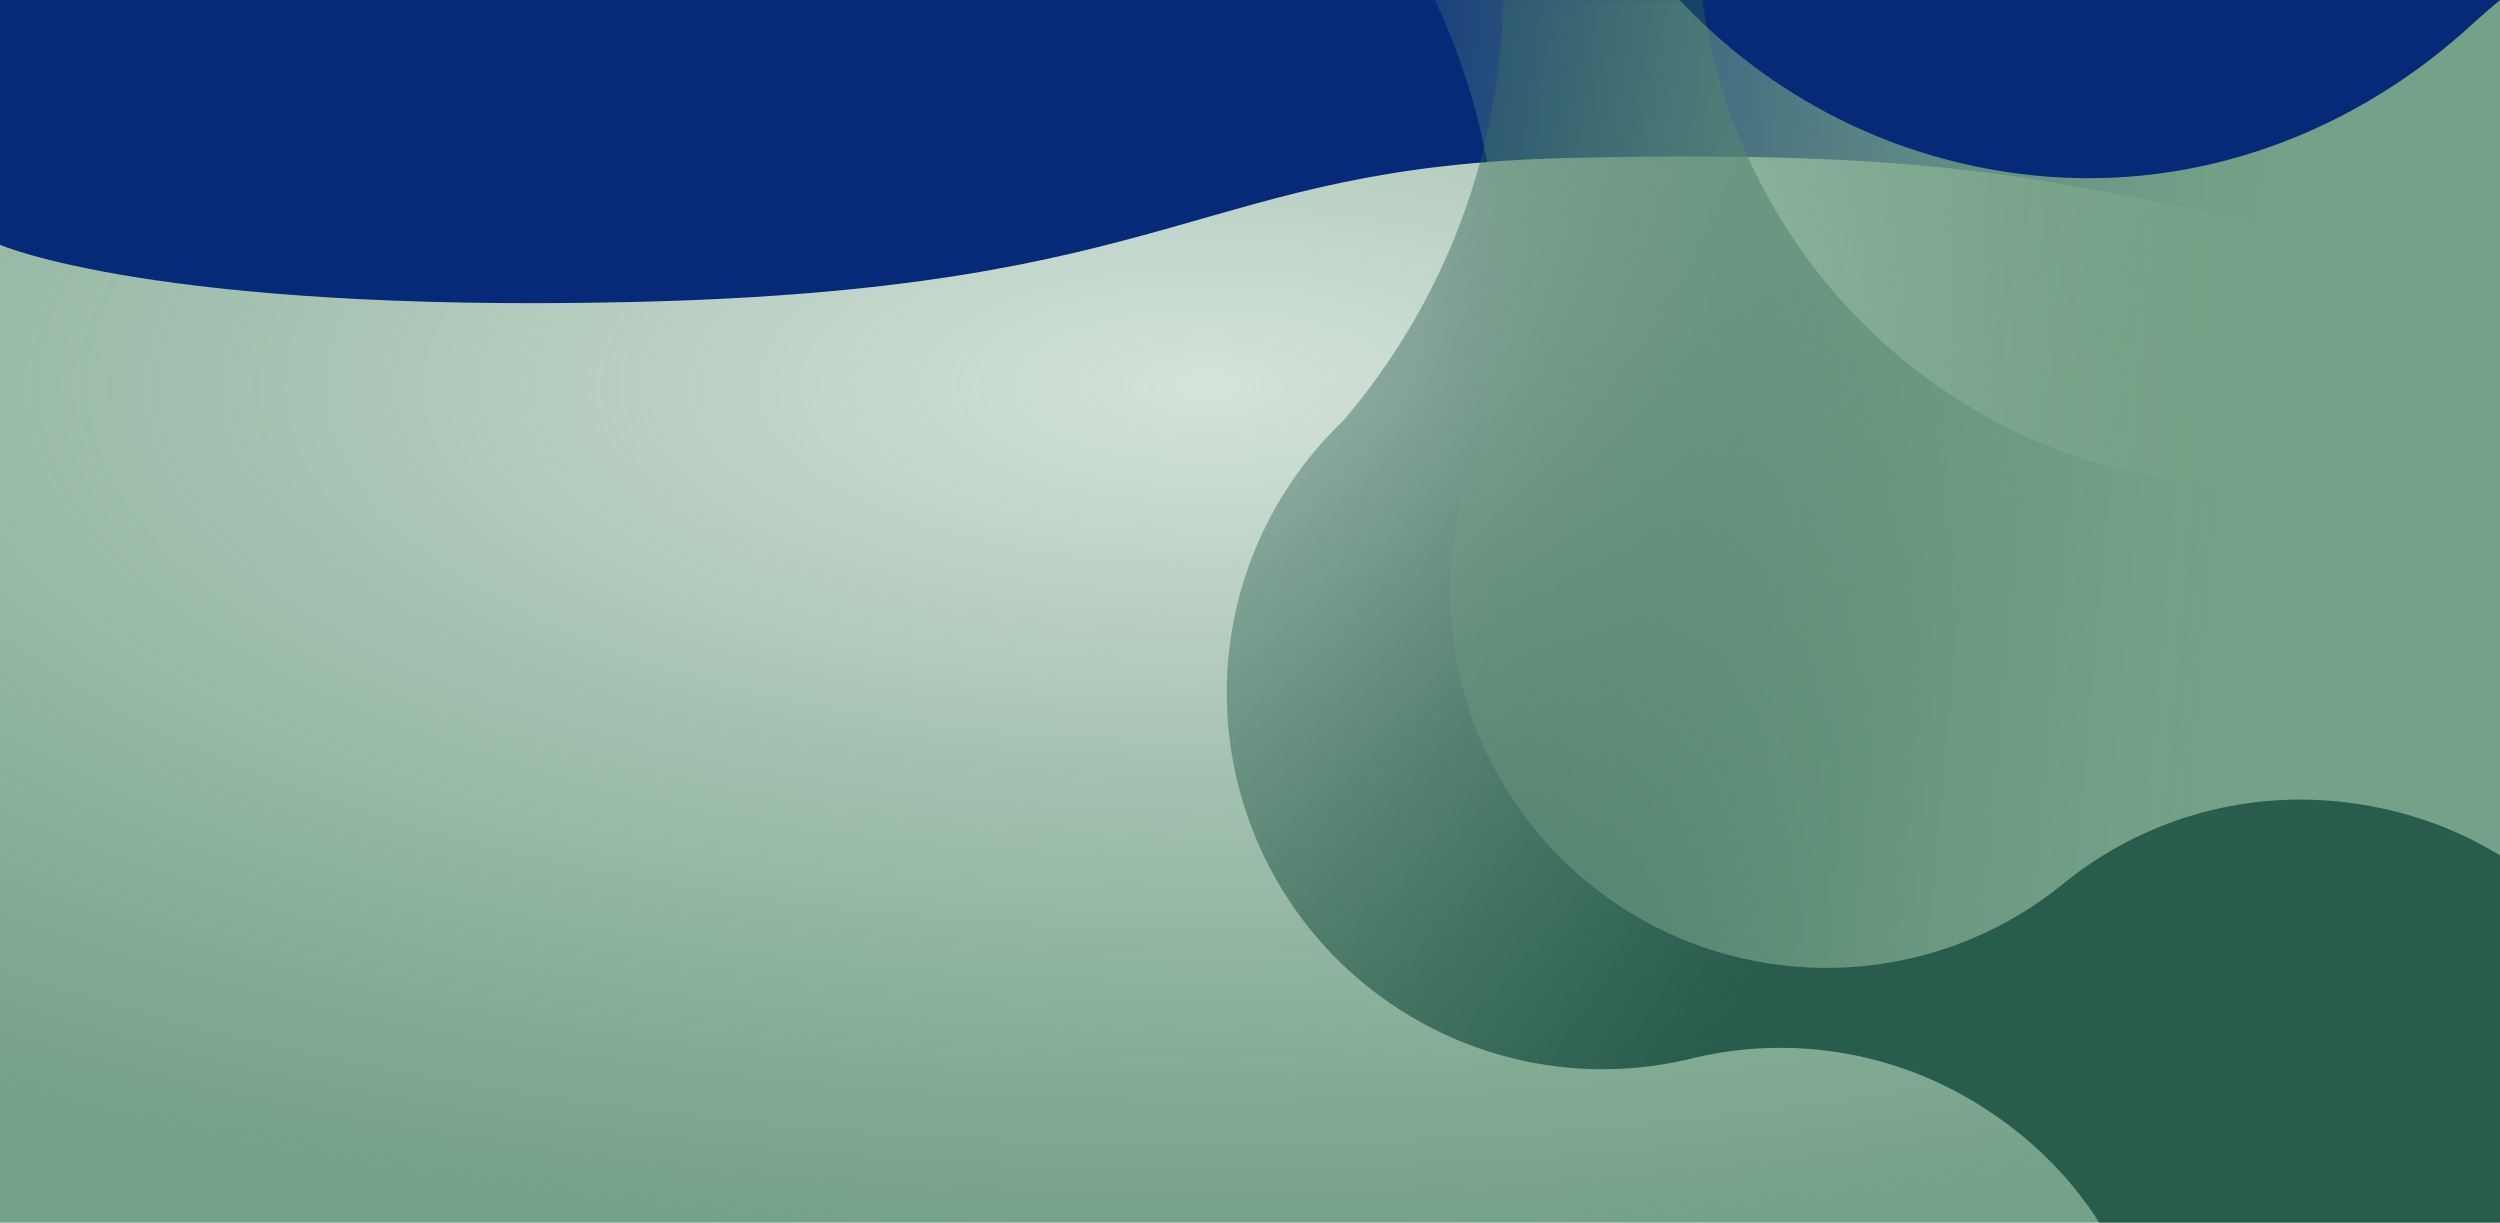 <?xml version="1.0" encoding="utf-8"?>
<!-- Generator: Adobe Illustrator 25.4.1, SVG Export Plug-In . SVG Version: 6.00 Build 0)  -->
<svg version="1.1" id="Layer_1" xmlns="http://www.w3.org/2000/svg" xmlns:xlink="http://www.w3.org/1999/xlink" x="0px" y="0px"
	 viewBox="0 0 1920 939" style="enable-background:new 0 0 1920 939;" xml:space="preserve">
<style type="text/css">
	.st0{fill:url(#SVGID_1_);}
	.st1{fill:#062A78;}
	.st2{fill:url(#SVGID_00000178186733578016829470000015816865544260739229_);}
	.st3{fill:none;}
	.st4{fill:url(#SVGID_00000041267940727901297710000007437620483415908005_);}
</style>
<radialGradient id="SVGID_1_" cx="2101.51" cy="1053.284" r="803.733" gradientTransform="matrix(0 -0.83 2.07 0 -1252.217 2040.515)" gradientUnits="userSpaceOnUse">
	<stop  offset="0" style="stop-color:#74A187;stop-opacity:0.3"/>
	<stop  offset="0.43" style="stop-color:#74A187;stop-opacity:0.64"/>
	<stop  offset="0.81" style="stop-color:#74A187;stop-opacity:0.9"/>
	<stop  offset="1" style="stop-color:#74A187"/>
</radialGradient>
<rect class="st0" width="1920" height="939"/>
<path class="st1" d="M0,0v188c0,0,118.7,52,482.7,44c426.7-9.3,434.7-104,722.7-110.7s362.7,17.3,516,46.7s198.6,18.7,198.6,18.7V0
	H0z"/>
<linearGradient id="SVGID_00000072268983730023185750000005609153064630731189_" gradientUnits="userSpaceOnUse" x1="708.889" y1="1028.848" x2="2418.683" y2="1028.848" gradientTransform="matrix(-0.86 -0.51 -0.51 0.86 3116.173 321.125)">
	<stop  offset="0.35" style="stop-color:#285C4D"/>
	<stop  offset="0.59" style="stop-color:#285C4D;stop-opacity:0.49"/>
	<stop  offset="0.8" style="stop-color:#285C4D;stop-opacity:0.13"/>
	<stop  offset="0.91" style="stop-color:#285C4D;stop-opacity:0"/>
</linearGradient>
<path style="fill:url(#SVGID_00000072268983730023185750000005609153064630731189_);" d="M1511.8,311.9
	C1395.9,241.5,1324.9,125,1307.5,0h-153.2c-1.5,87.6-25.5,176-74.3,256.2c-14.3,23.5-30.4,45.8-48.2,66.7
	c-18.5,17.6-34.5,37.5-47.7,59.3c-82.7,136.5-39.4,314.1,97,397c65.9,40.1,145,52.1,219.8,33.3c73.8-17.5,151.5-5.2,216.2,34.3
	c39.7,24.1,71.9,55.5,95.1,92.1H1920V338.7c-18.1,3.2-35.9,7.6-53.4,13.1C1751.7,387.6,1622.7,379.4,1511.8,311.9z"/>
<path class="st3" d="M1561.6,134.7c129.1,13.2,249.1-34.8,337.5-116.4c6.8-6.3,13.8-12.3,20.9-18.1h-630
	C1359.1,73.5,1453.7,123.6,1561.6,134.7z"/>
<linearGradient id="SVGID_00000094575849296035721140000014007910796922388876_" gradientUnits="userSpaceOnUse" x1="-643.87" y1="-49.497" x2="801.865" y2="-49.497" gradientTransform="matrix(-1 -9.000000e-02 -9.000000e-02 1 1515.198 409.04)">
	<stop  offset="0.29" style="stop-color:#74A187"/>
	<stop  offset="0.36" style="stop-color:#74A187;stop-opacity:0.97"/>
	<stop  offset="0.45" style="stop-color:#74A187;stop-opacity:0.87"/>
	<stop  offset="0.54" style="stop-color:#74A187;stop-opacity:0.71"/>
	<stop  offset="0.64" style="stop-color:#74A187;stop-opacity:0.49"/>
	<stop  offset="0.75" style="stop-color:#74A187;stop-opacity:0.21"/>
	<stop  offset="0.82" style="stop-color:#74A187;stop-opacity:0"/>
</linearGradient>
<path style="fill:url(#SVGID_00000094575849296035721140000014007910796922388876_);" d="M1561.6,134.7
	c-107.9-11.1-202.5-61-271.5-134.6H1102c38.3,81.3,55.7,173.8,45.9,269.8c-2.8,27.3-7.8,54.4-14.9,80.9
	c-9.1,23.8-15.1,48.7-17.7,74.1c-16.3,158.8,99.2,300.6,257.9,316.9c76.7,8,153.4-15.2,212.9-64.3c59.1-47.5,134.6-69.7,210-61.9
	c45.6,4.7,87.6,18.9,124,41.5V0c-7.1,5.8-14.1,11.9-20.9,18.1C1810.7,99.8,1690.7,147.9,1561.6,134.7z"/>
</svg>
